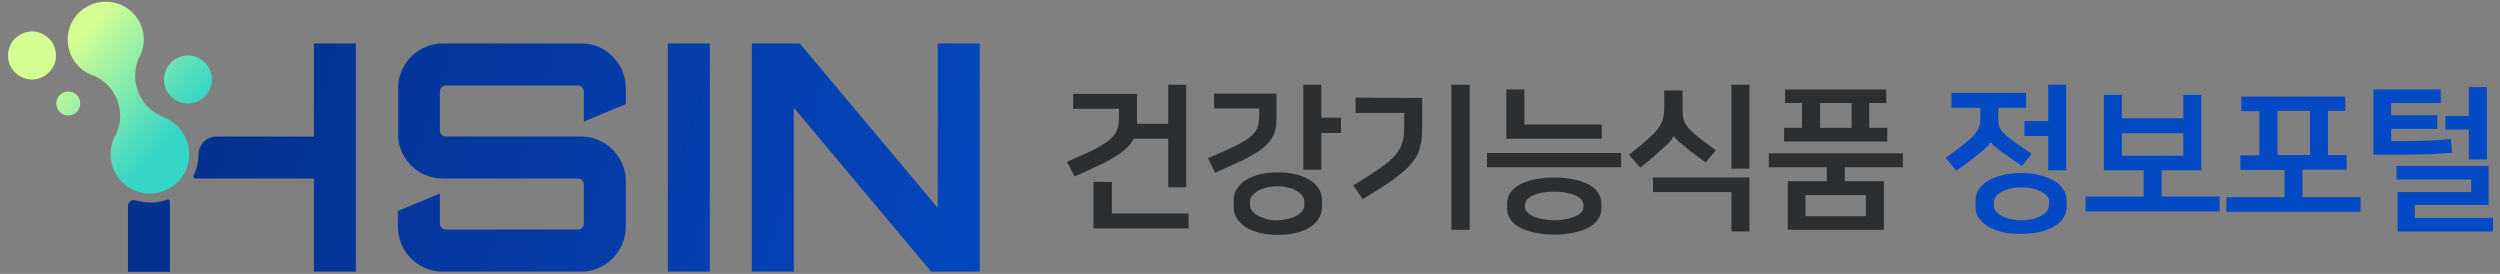 <svg width="283" height="31" viewBox="0 0 283 31" fill="none" xmlns="http://www.w3.org/2000/svg">
<rect x="0" y="0" width="283" height="31" fill="#808080" stroke="none"/>
<path d="M134.277 9.589V21.204H132.24V15.704H128.32L128.282 15.781C128.089 16.127 127.859 16.474 127.513 16.781C127.167 17.089 126.744 17.435 126.206 17.743C125.668 18.089 125.015 18.435 124.246 18.781C123.516 19.127 122.632 19.55 121.633 19.974L120.787 18.32C121.979 17.781 122.978 17.358 123.746 16.974C124.515 16.589 125.13 16.204 125.553 15.858C125.976 15.512 126.283 15.127 126.437 14.743C126.591 14.358 126.667 13.935 126.667 13.435V12.32H121.479V10.627H128.704V14.012H132.24V9.589H134.277Z" fill="#2C2F31"/>
<path d="M134.546 24.166V25.858H123.785V20.589H125.861V24.166H134.546Z" fill="#2C2F31"/>
<path d="M151.803 13.32V15.05H149.574V19.204H147.537V9.589H149.574V13.32H151.803Z" fill="#2C2F31"/>
<path d="M149.305 21.396C149.074 21.012 148.728 20.666 148.306 20.396C147.883 20.127 147.345 19.896 146.73 19.742C146.115 19.589 145.423 19.512 144.655 19.512C143.886 19.512 143.194 19.589 142.579 19.742C141.964 19.896 141.426 20.127 141.003 20.396C140.581 20.666 140.235 21.012 140.004 21.396C139.774 21.781 139.658 22.204 139.658 22.666V23.435C139.658 23.896 139.774 24.319 140.004 24.704C140.235 25.089 140.581 25.435 141.003 25.704C141.426 25.973 141.964 26.204 142.579 26.358C143.194 26.512 143.886 26.589 144.655 26.589C145.423 26.589 146.115 26.512 146.73 26.358C147.345 26.204 147.883 25.973 148.306 25.704C148.728 25.435 149.074 25.089 149.305 24.704C149.536 24.319 149.651 23.896 149.651 23.435V22.666C149.651 22.204 149.536 21.781 149.305 21.396ZM147.652 23.242C147.652 23.435 147.575 23.666 147.422 23.858C147.268 24.05 147.076 24.242 146.807 24.396C146.538 24.55 146.23 24.666 145.846 24.781C145.462 24.858 145.039 24.935 144.578 24.935C144.116 24.935 143.694 24.896 143.309 24.781C142.925 24.666 142.618 24.55 142.349 24.396C142.079 24.242 141.887 24.05 141.734 23.858C141.58 23.666 141.503 23.473 141.503 23.242V22.781C141.503 22.589 141.58 22.358 141.734 22.166C141.887 21.973 142.079 21.819 142.349 21.627C142.618 21.473 142.925 21.358 143.309 21.242C143.694 21.166 144.116 21.089 144.578 21.089C145.039 21.089 145.462 21.127 145.846 21.242C146.23 21.319 146.538 21.473 146.807 21.627C147.076 21.781 147.268 21.973 147.422 22.166C147.575 22.358 147.652 22.589 147.652 22.781V23.242Z" fill="#2C2F31"/>
<path d="M144.5 10.589V13.358C144.5 13.82 144.461 14.243 144.385 14.627C144.308 14.973 144.154 15.358 143.962 15.666C143.77 15.973 143.501 16.281 143.155 16.589C142.809 16.897 142.386 17.204 141.848 17.512C141.31 17.82 140.695 18.127 139.965 18.474C139.273 18.781 138.427 19.166 137.543 19.55L136.736 17.897C137.966 17.397 138.965 16.935 139.696 16.589C140.464 16.204 141.079 15.858 141.502 15.512C141.925 15.166 142.194 14.82 142.348 14.435C142.463 14.089 142.54 13.666 142.54 13.166V12.281H137.428V10.589H144.5Z" fill="#2C2F31"/>
<path d="M160.987 11.089V14.281C160.987 14.858 160.949 15.396 160.911 15.896C160.834 16.358 160.718 16.82 160.565 17.243C160.411 17.666 160.142 18.05 159.834 18.435C159.527 18.82 159.104 19.243 158.605 19.627C158.105 20.05 157.49 20.512 156.76 20.973C156.068 21.435 155.223 21.973 154.262 22.55L153.186 20.973C154.031 20.473 154.8 20.012 155.415 19.589C156.03 19.166 156.606 18.781 157.029 18.435C157.452 18.089 157.798 17.743 158.067 17.396C158.336 17.089 158.528 16.743 158.643 16.396C158.758 16.05 158.874 15.704 158.912 15.358C158.95 15.012 158.95 14.589 158.95 14.127V12.781H153.455V11.05L160.987 11.089Z" fill="#2C2F31"/>
<path d="M166.368 9.589H164.293V26.012H166.368V9.589Z" fill="#2C2F31"/>
<path d="M180.857 21.743C180.588 21.358 180.204 21.05 179.704 20.82C179.205 20.589 178.667 20.397 178.013 20.281C177.36 20.166 176.668 20.089 175.938 20.089C175.208 20.089 174.516 20.166 173.863 20.281C173.209 20.397 172.633 20.589 172.171 20.82C171.71 21.05 171.326 21.358 171.018 21.743C170.749 22.089 170.596 22.55 170.596 23.05V23.589C170.596 24.089 170.749 24.512 171.018 24.897C171.287 25.281 171.672 25.589 172.171 25.82C172.671 26.05 173.209 26.243 173.863 26.358C175.169 26.627 176.707 26.627 178.013 26.358C178.667 26.243 179.243 26.05 179.704 25.82C180.166 25.589 180.55 25.281 180.857 24.897C181.126 24.55 181.28 24.089 181.28 23.589V23.05C181.242 22.512 181.126 22.089 180.857 21.743ZM179.243 23.435C179.243 23.704 179.128 23.897 178.936 24.089C178.744 24.281 178.474 24.435 178.167 24.55C177.86 24.666 177.514 24.781 177.129 24.82C176.745 24.897 176.361 24.935 175.938 24.935C175.515 24.935 175.131 24.897 174.746 24.82C174.362 24.743 174.016 24.666 173.709 24.55C173.401 24.435 173.132 24.281 172.94 24.089C172.748 23.897 172.633 23.666 172.633 23.435V23.166C172.633 22.935 172.748 22.704 172.94 22.512C173.132 22.32 173.401 22.166 173.709 22.05C174.016 21.935 174.362 21.82 174.746 21.781C175.515 21.666 176.361 21.666 177.129 21.781C177.514 21.858 177.86 21.935 178.167 22.05C178.474 22.166 178.744 22.32 178.936 22.512C179.128 22.704 179.243 22.935 179.243 23.166V23.435Z" fill="#2C2F31"/>
<path d="M181.319 14.089V15.704H170.52V10.127H172.556V14.089H181.319Z" fill="#2C2F31"/>
<path d="M183.509 17.32H168.328V18.935H183.509V17.32Z" fill="#2C2F31"/>
<path d="M198.037 9.589H196V19.089H198.037V9.589Z" fill="#2C2F31"/>
<path d="M198.038 20.089V26.204H196.001V21.743H187.123V20.089H198.038Z" fill="#2C2F31"/>
<path d="M194.233 17.012L193.08 18.396C192.773 18.166 192.427 17.896 192.043 17.627C191.62 17.32 191.197 16.973 190.813 16.666C190.505 16.396 190.236 16.204 190.006 16.012C189.814 15.82 189.66 15.666 189.621 15.55L189.583 15.473H189.391L189.352 15.55C189.314 15.666 189.199 15.858 189.007 16.05C188.814 16.281 188.545 16.512 188.276 16.743C187.854 17.127 187.469 17.473 187.046 17.858C186.662 18.204 186.201 18.55 185.663 18.974L184.395 17.512C184.817 17.166 185.278 16.82 185.74 16.435C186.239 16.012 186.701 15.589 187.123 15.204C187.546 14.781 187.892 14.32 188.084 13.896C188.276 13.473 188.392 12.935 188.392 12.32V10.243H190.467V12.243C190.467 12.589 190.467 12.858 190.505 13.127C190.544 13.396 190.621 13.627 190.698 13.82C190.774 14.05 190.928 14.243 191.082 14.435C191.236 14.627 191.428 14.82 191.697 15.05C192.12 15.435 192.581 15.781 193.042 16.127C193.426 16.396 193.811 16.704 194.233 17.012Z" fill="#2C2F31"/>
<path d="M215.41 18.935V17.358H200.229V18.935H206.801V20.512H202.381V26.012H213.257V20.512H208.838V18.935H215.41ZM211.22 22.089V24.473H204.379V22.089H211.22Z" fill="#2C2F31"/>
<path d="M211.604 14.474V11.666H213.525V10.127H202.072V11.666H203.994V14.474H201.957V16.012H213.641V14.474H211.604ZM209.605 14.474H206.031V11.666H209.605V14.474Z" fill="#2C2F31"/>
<path d="M233.55 21.397C233.281 21.012 232.936 20.704 232.474 20.435C232.013 20.166 231.475 19.974 230.822 19.82C230.207 19.666 229.515 19.589 228.785 19.589C228.055 19.589 227.363 19.666 226.709 19.82C226.094 19.974 225.556 20.166 225.095 20.435C224.634 20.704 224.288 21.012 224.019 21.397C223.75 21.781 223.635 22.204 223.635 22.666V23.435C223.635 23.897 223.75 24.358 224.019 24.704C224.288 25.089 224.634 25.397 225.095 25.666C225.556 25.935 226.094 26.127 226.709 26.281C227.324 26.435 228.016 26.474 228.785 26.474C229.515 26.474 230.207 26.397 230.822 26.281C231.437 26.127 232.013 25.935 232.474 25.666C232.936 25.397 233.281 25.089 233.55 24.704C233.82 24.32 233.935 23.897 233.935 23.435V22.666C233.935 22.204 233.82 21.781 233.55 21.397ZM231.936 23.281C231.936 23.512 231.821 23.743 231.667 23.974C231.475 24.166 231.245 24.358 230.975 24.474C230.706 24.627 230.361 24.743 229.976 24.82C229.592 24.897 229.208 24.935 228.823 24.935C228.4 24.935 228.016 24.897 227.67 24.82C227.286 24.743 226.978 24.627 226.671 24.474C226.364 24.32 226.133 24.166 225.979 23.974C225.787 23.781 225.71 23.55 225.71 23.281V22.858C225.71 22.627 225.825 22.397 225.979 22.166C226.171 21.974 226.402 21.82 226.671 21.666C226.94 21.512 227.286 21.397 227.67 21.32C228.4 21.166 229.284 21.166 230.015 21.32C230.399 21.397 230.706 21.512 231.014 21.666C231.283 21.82 231.552 21.974 231.706 22.166C231.898 22.358 231.975 22.589 231.975 22.858L231.936 23.281Z" fill="#0349C3"/>
<path d="M229.976 17.396L228.899 18.781C228.131 18.281 227.401 17.781 226.786 17.319C226.401 17.05 226.094 16.819 225.863 16.627C225.556 16.396 225.517 16.281 225.479 16.242L225.44 16.166H225.248L225.21 16.242C225.21 16.281 225.133 16.435 224.825 16.704C224.595 16.935 224.249 17.204 223.826 17.55C223.442 17.858 223.058 18.166 222.635 18.473C222.25 18.742 221.866 19.05 221.443 19.319L220.252 17.858C220.79 17.512 221.29 17.127 221.789 16.742C222.289 16.358 222.75 15.973 223.134 15.627C223.442 15.358 223.711 15.012 223.903 14.666C224.095 14.319 224.172 13.896 224.172 13.435V12.204H220.905V10.512H229.361V12.204H226.209V13.435C226.209 13.666 226.209 13.858 226.248 14.05C226.286 14.242 226.363 14.435 226.44 14.589C226.517 14.781 226.67 14.935 226.824 15.089C226.978 15.242 227.17 15.435 227.439 15.627C227.823 15.935 228.246 16.204 228.669 16.512C229.13 16.858 229.553 17.127 229.976 17.396Z" fill="#0349C3"/>
<path d="M233.895 9.589V19.281H231.858V15.397H229.168V13.704H231.858V9.589H233.895Z" fill="#0349C3"/>
<path d="M244.695 22.243V19.281H249.192V10.743H247.155V13.396H240.198V10.743H238.161V19.281H242.658V22.243H236.086V23.935H251.267V22.243H244.695ZM240.198 17.627V15.089H247.155V17.627H240.198Z" fill="#0349C3"/>
<path d="M260.644 22.281V19.204H265.64V17.55H263.527V12.55H265.487V10.935H253.726V12.589H255.763V17.589H253.611V19.243H258.607V22.32H252.035V23.974H267.216V22.32H260.644V22.281ZM257.8 17.55V12.55H261.49V17.55H257.8Z" fill="#0349C3"/>
<path d="M282.206 24.666V26.204H271.406V21.743H279.746V20.32H271.291V18.781H281.706V23.204H273.366V24.666H282.206Z" fill="#0349C3"/>
<path d="M277.594 17.281C277.095 17.32 276.595 17.358 276.057 17.397C275.48 17.435 274.789 17.474 274.058 17.474C273.328 17.474 272.483 17.512 271.599 17.512C270.715 17.512 269.754 17.512 268.678 17.512V10.127H276.287V11.666H270.676V13.05H275.903V14.589H270.676V15.974H270.792C272.021 15.974 273.213 15.974 274.251 15.935C275.288 15.897 276.364 15.858 277.44 15.743L277.594 17.281Z" fill="#0349C3"/>
<path d="M281.515 9.858V18.05H279.478V14.666H276.826V13.127H279.478V9.858H281.515Z" fill="#0349C3"/>
<path d="M66.091 13.754V10.357C66.091 9.983 65.786 9.677 65.412 9.677H50.474C50.1 9.677 49.795 9.983 49.795 10.357V14.773C49.795 15.147 50.1 15.453 50.474 15.453H65.752C66.397 15.453 67.008 15.555 67.585 15.793C69.283 16.438 70.539 18.001 70.81 19.87C70.81 19.972 70.844 20.108 70.844 20.209C70.844 20.311 70.844 20.447 70.844 20.549V25.646C70.844 27.446 69.894 29.043 68.468 29.961C67.789 30.402 66.974 30.674 66.091 30.742C65.989 30.742 65.854 30.742 65.752 30.742H50.135C50.033 30.742 49.897 30.742 49.795 30.742C47.147 30.572 45.042 28.364 45.042 25.646V23.879L49.795 21.908V25.306C49.795 25.68 50.1 25.985 50.474 25.985H65.412C65.786 25.985 66.091 25.68 66.091 25.306V20.889C66.091 20.515 65.786 20.209 65.412 20.209H50.135C49.489 20.209 48.878 20.074 48.301 19.87C46.706 19.258 45.483 17.831 45.144 16.132C45.11 15.895 45.076 15.691 45.076 15.453C45.076 15.351 45.076 15.215 45.076 15.113V10.017C45.076 9.915 45.076 9.779 45.076 9.677C45.076 9.643 45.076 9.609 45.076 9.575C45.11 9.133 45.212 8.726 45.347 8.318C46.026 6.347 47.928 4.92 50.135 4.92H65.752C65.854 4.92 65.989 4.92 66.091 4.92C67.279 4.988 68.332 5.464 69.147 6.211C70.199 7.163 70.844 8.488 70.844 10.017V11.784L66.091 13.754ZM106.153 4.92V23.539L90.536 4.92H85.104V30.742H89.857V12.191L105.406 30.742H110.906V4.92H106.153ZM80.35 4.92H75.597V30.742H80.35V4.92ZM18.934 22.588C18.357 22.826 17.712 22.928 17.033 22.928C16.456 22.928 15.912 22.826 15.369 22.69C14.928 22.554 14.486 22.86 14.486 23.335V30.776H19.239V22.86C19.239 22.656 19.07 22.52 18.934 22.588ZM35.536 4.92V15.453H24.502C23.381 15.453 22.465 16.37 22.465 17.491C22.465 18.341 22.261 19.156 21.922 19.87C21.854 20.04 21.956 20.209 22.125 20.209H35.536V30.742H40.289V4.92H35.536Z" fill="url(#paint0_linear_125_942)"/>
<path d="M21.277 6.279C19.783 6.279 18.561 7.503 18.561 8.997C18.561 9.915 19.002 10.73 19.715 11.206C19.817 11.24 19.885 11.308 19.986 11.376C20.36 11.58 20.801 11.716 21.277 11.716C22.77 11.716 23.993 10.492 23.993 8.997C23.993 7.503 22.77 6.279 21.277 6.279ZM3.622 3.561C2.128 3.561 0.906 4.784 0.906 6.279C0.906 7.774 2.128 8.997 3.622 8.997C5.116 8.997 6.338 7.774 6.338 6.279C6.338 4.784 5.116 3.561 3.622 3.561ZM7.73 10.357C6.983 10.357 6.372 10.968 6.372 11.716C6.372 12.463 6.983 13.075 7.73 13.075C8.477 13.075 9.088 12.463 9.088 11.716C9.088 10.968 8.477 10.357 7.73 10.357ZM21.412 17.457C21.412 19.904 19.443 21.908 16.965 21.908C14.52 21.908 12.517 19.904 12.517 17.457C12.517 16.778 12.687 16.132 12.959 15.521C12.993 15.487 12.993 15.453 13.027 15.419C13.4 14.739 13.604 13.958 13.604 13.108C13.604 11.036 12.348 9.269 10.514 8.522H10.48C10.446 8.522 10.446 8.522 10.412 8.488C10.379 8.488 10.345 8.454 10.311 8.454C10.311 8.454 10.277 8.454 10.277 8.42H10.243C8.715 7.774 7.662 6.245 7.662 4.479C7.662 2.678 8.783 1.149 10.345 0.504C10.854 0.3 11.397 0.198 11.974 0.198C12.551 0.198 13.095 0.3 13.604 0.504C15.165 1.149 16.286 2.678 16.286 4.479C16.286 5.09 16.15 5.668 15.912 6.211V6.245C15.912 6.245 15.912 6.279 15.879 6.279C15.845 6.347 15.811 6.449 15.743 6.517C15.437 7.163 15.301 7.842 15.301 8.59C15.301 10.73 16.659 12.565 18.561 13.278C18.595 13.278 18.595 13.278 18.628 13.312C20.258 13.958 21.412 15.589 21.412 17.457Z" fill="url(#paint1_linear_125_942)"/>
<defs>
<linearGradient id="paint0_linear_125_942" x1="-0.687" y1="-2.514" x2="141.511" y2="43.063" gradientUnits="userSpaceOnUse">
<stop stop-color="#072A83"/>
<stop offset="0.858" stop-color="#0349C3"/>
</linearGradient>
<linearGradient id="paint1_linear_125_942" x1="2.537" y1="-0.182" x2="28.697" y2="22.728" gradientUnits="userSpaceOnUse">
<stop offset="0.219" stop-color="#D5FF92"/>
<stop offset="0.654" stop-color="#35D6C6"/>
</linearGradient>
</defs>
</svg>
